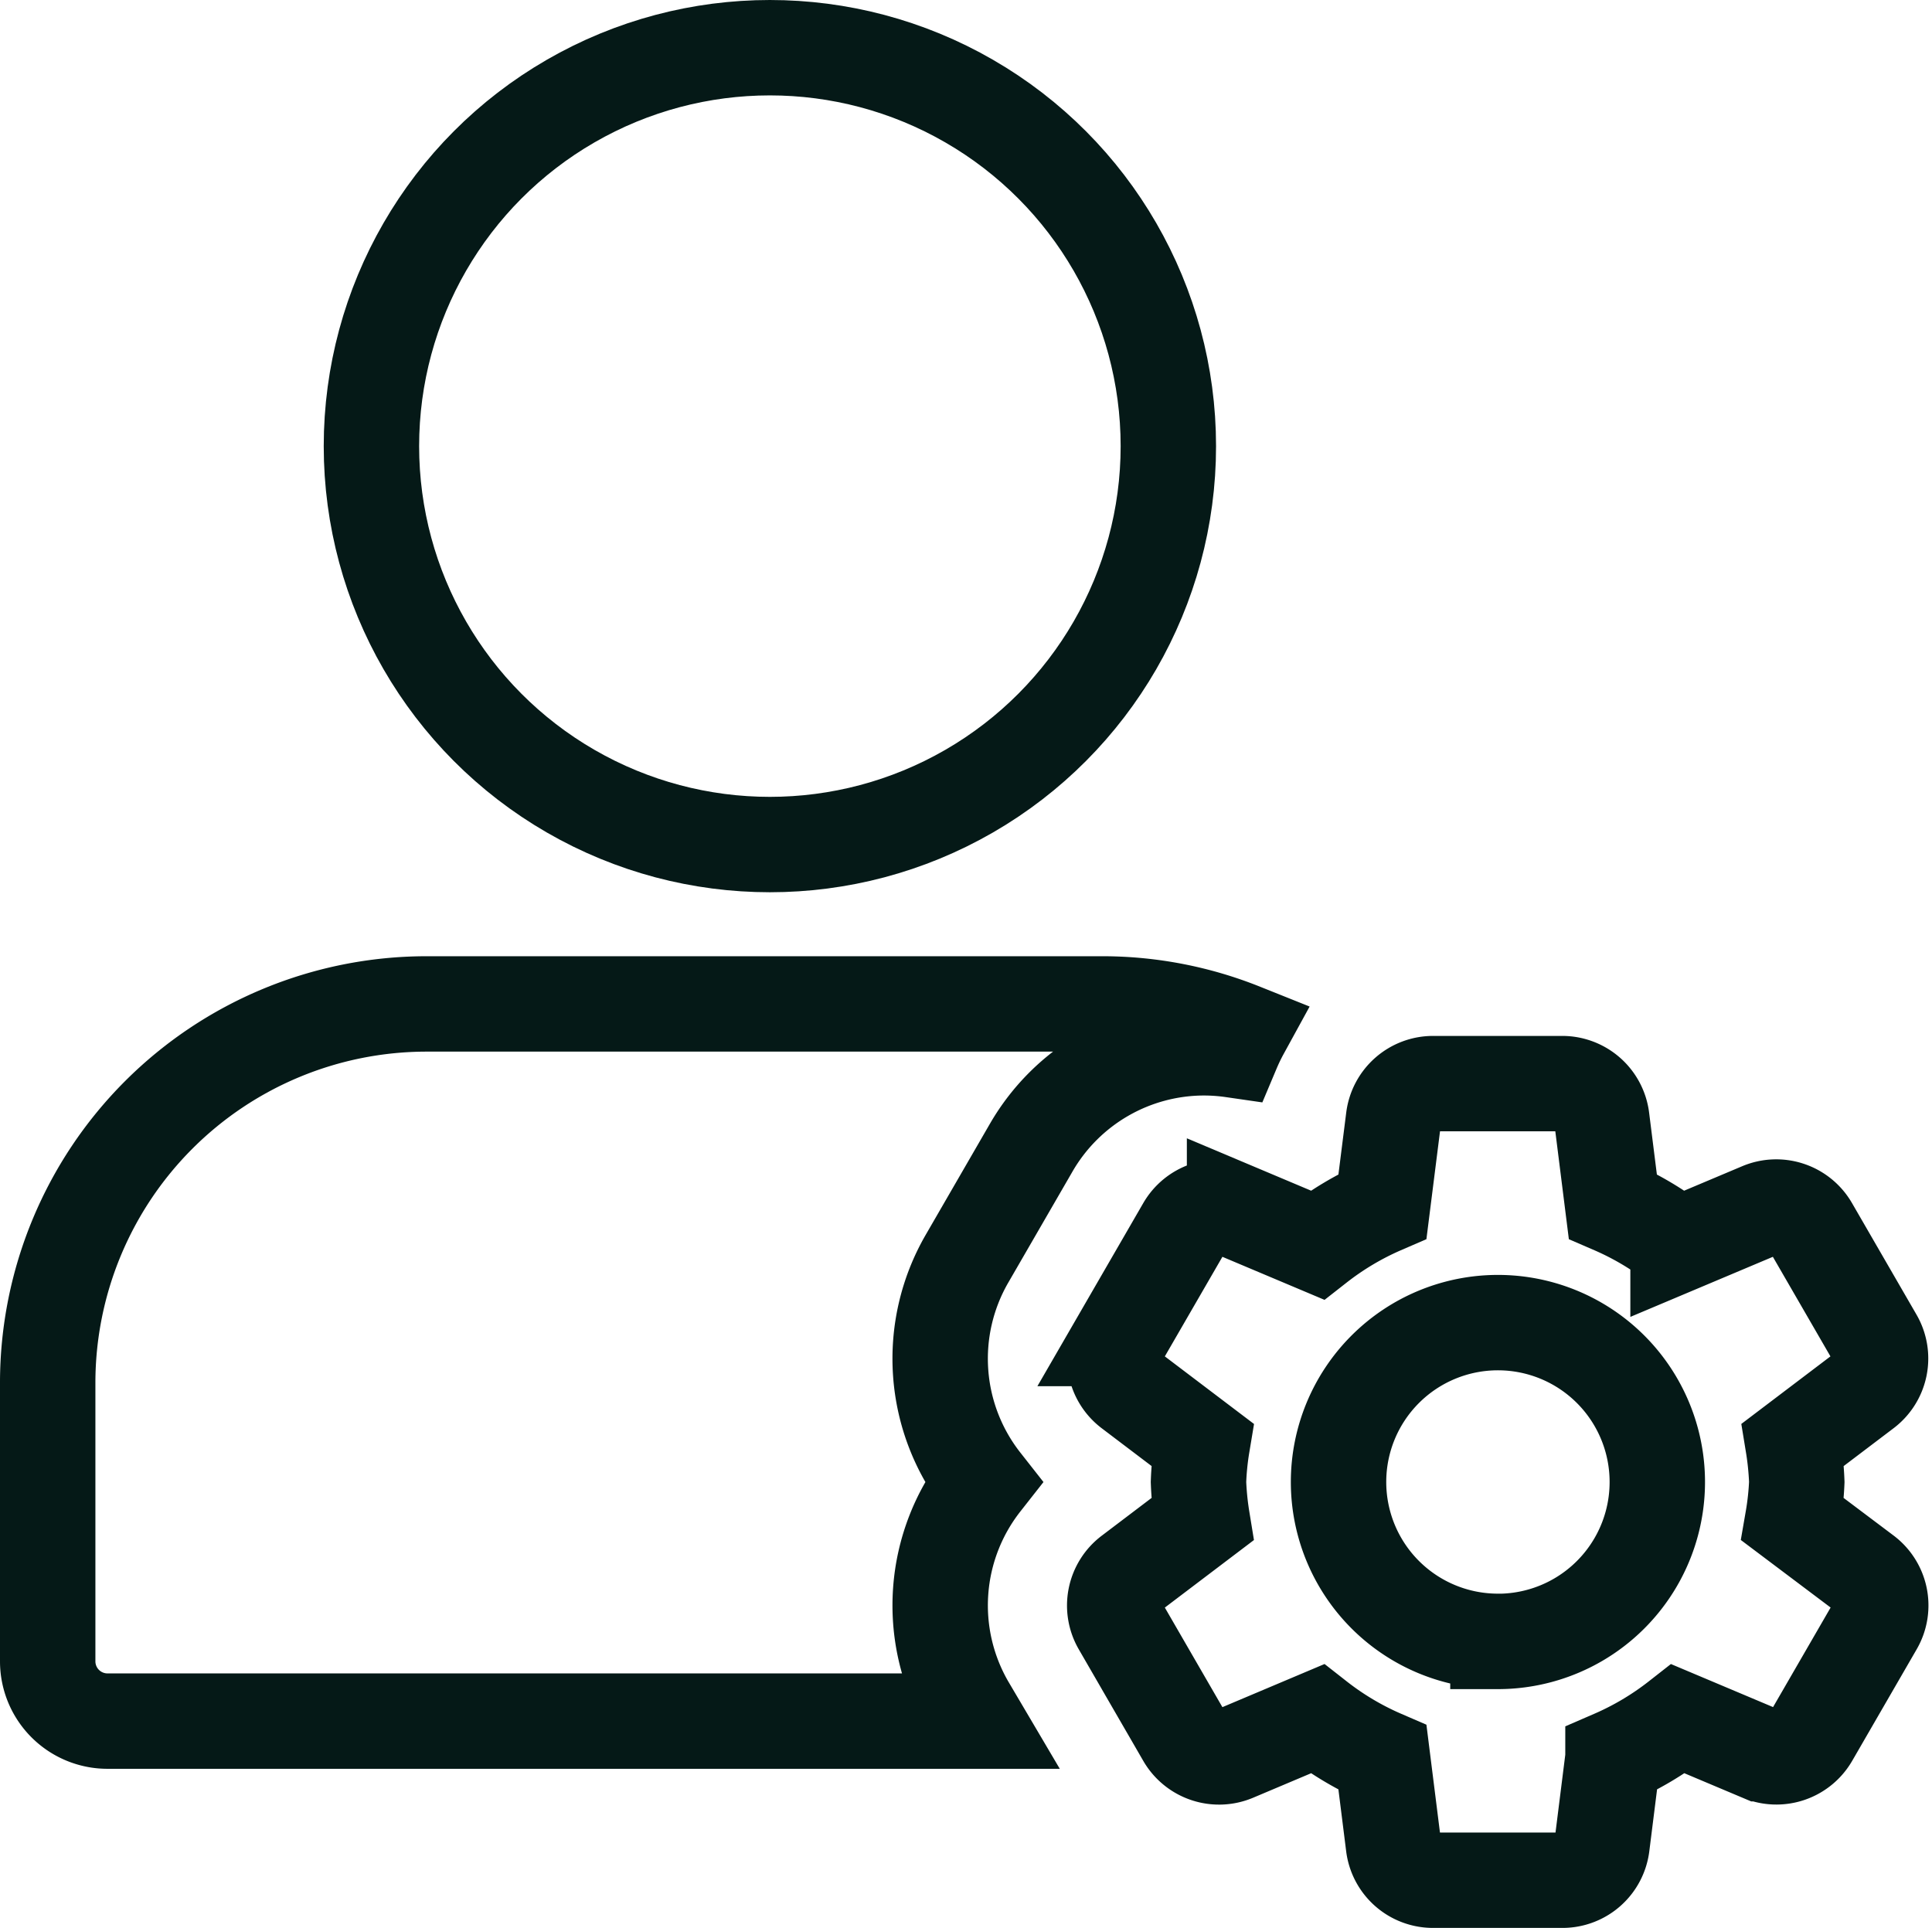 <svg xmlns="http://www.w3.org/2000/svg" width="30.377" height="30.317" viewBox="0 0 30.377 30.317">
  <g id="Group_9597" data-name="Group 9597" transform="translate(0.75 0.75)">
    <rect id="Rectangle_17" data-name="Rectangle 17" width="28.819" height="28.819" fill="none" stroke="#051917" stroke-width="1" opacity="0"/>
    <g id="profile">
      <circle id="Ellipse_2" data-name="Ellipse 2" cx="6.265" cy="6.265" r="6.265" transform="translate(5.09)" fill="none" stroke="#051917" stroke-width="1.5"/>
      <path id="Path_59325" data-name="Path 59325" d="M14.452,23.026a3.141,3.141,0,0,1,.251-3.508,3.14,3.14,0,0,1-.251-3.508l1.014-1.754a3.141,3.141,0,0,1,2.714-1.566,3.19,3.19,0,0,1,.452.033,3.258,3.258,0,0,1,.145-.3A5.91,5.91,0,0,0,16.6,12H5.952A5.959,5.959,0,0,0,0,17.952v4.385a.94.94,0,0,0,.94.94H14.6Z" transform="translate(0 3.036)" fill="none" stroke="#051917" stroke-width="1.5"/>
      <path id="Path_59326" data-name="Path 59326" d="M23.851,19.852a4.554,4.554,0,0,0,.063-.588,4.76,4.76,0,0,0-.059-.588l1.128-.855a.626.626,0,0,0,.164-.813l-1.014-1.754a.626.626,0,0,0-.786-.264l-1.3.548a4.655,4.655,0,0,0-1.026-.61l-.173-1.378A.627.627,0,0,0,20.223,13H18.2a.627.627,0,0,0-.626.549L17.4,14.928a4.675,4.675,0,0,0-1.026.61l-1.3-.548a.627.627,0,0,0-.786.264l-1.014,1.754a.627.627,0,0,0,.164.813l1.128.855a4.553,4.553,0,0,0-.059.588,4.761,4.761,0,0,0,.059.588l-1.128.855a.626.626,0,0,0-.164.813l1.014,1.754a.627.627,0,0,0,.786.264l1.3-.549a4.655,4.655,0,0,0,1.026.61l.173,1.378a.626.626,0,0,0,.626.549h2.026a.626.626,0,0,0,.626-.549l.173-1.378a4.675,4.675,0,0,0,1.026-.61l1.3.548a.627.627,0,0,0,.786-.264l1.014-1.754a.626.626,0,0,0-.164-.813Zm-4.636,1.918a2.506,2.506,0,1,1,2.506-2.506A2.506,2.506,0,0,1,19.215,21.771Z" transform="translate(3.587 3.289)" fill="none" stroke="#051917" stroke-width="1.5"/>
    </g>
  </g>
</svg>
